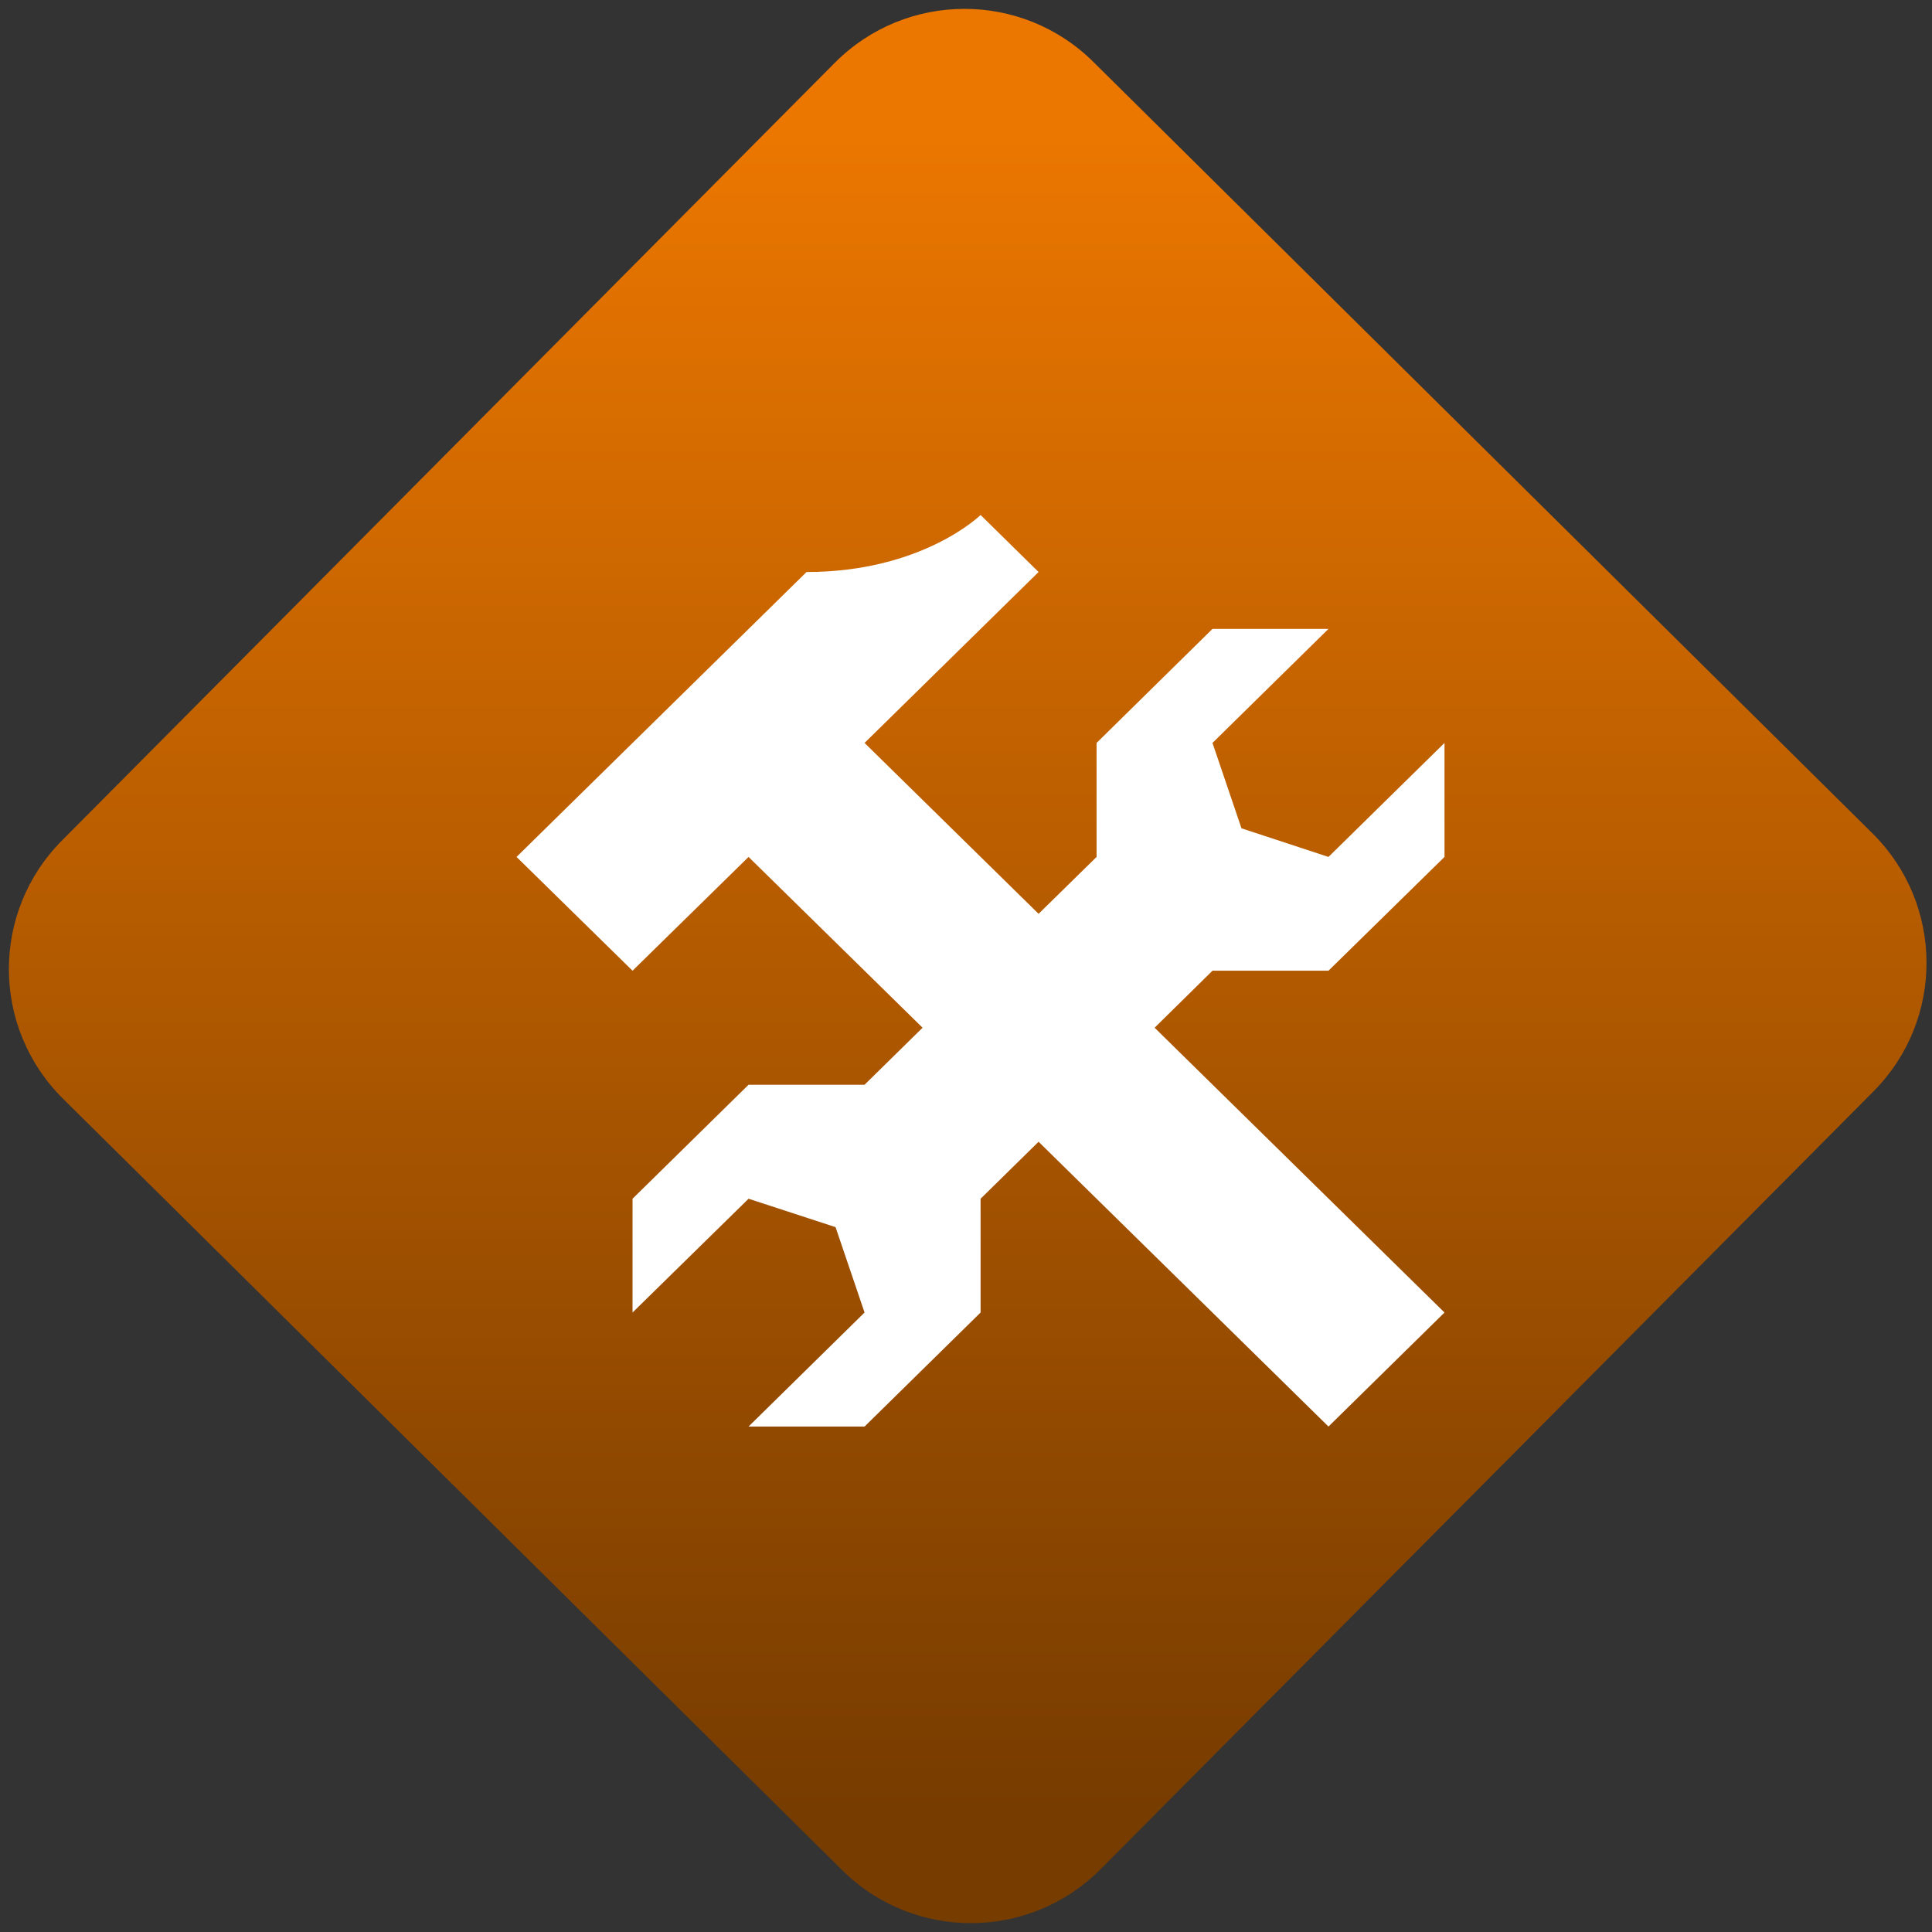 <svg width="64" height="64" viewBox="0 0 64 64" version="1.1"><rect x="0" y="0" width="64" height="64" fill="#333333" stroke="none"/><defs><linearGradient id="linear-pattern-0" gradientUnits="userSpaceOnUse" x1="0" y1="0" x2="0" y2="1" gradientTransform="matrix(60, 0, 0, 56, 0, 4)"><stop offset="0" stop-color="#ec7700" stop-opacity="1"/><stop offset="1" stop-color="#773c00" stop-opacity="1"/></linearGradient></defs><path fill="url(#linear-pattern-0)" fill-opacity="1" d="M 36.219 2.051 L 62.027 27.605 C 64.402 29.957 64.418 33.785 62.059 36.156 L 36.461 61.918 C 34.105 64.289 30.27 64.305 27.895 61.949 L 2.086 36.395 C -0.289 34.043 -0.305 30.215 2.051 27.844 L 27.652 2.082 C 30.008 -0.289 33.844 -0.305 36.219 2.051 Z M 36.219 2.051 " /><g transform="matrix(1.008,0,0,1.003,16.221,16.077)"><path fill-rule="nonzero" fill="rgb(100%, 100%, 100%)" fill-opacity="1" d="M 16.133 0.98 C 16.133 0.98 14.227 2.863 10.414 2.863 L 0.883 12.273 L 4.695 16.031 L 8.508 12.273 L 14.227 17.914 L 12.32 19.797 L 8.508 19.797 L 4.695 23.562 L 4.695 27.32 L 8.508 23.562 L 11.367 24.5 L 12.32 27.32 L 8.508 31.086 L 12.32 31.086 L 16.133 27.32 L 16.133 23.562 L 18.039 21.68 L 27.566 31.086 L 31.379 27.32 L 21.852 17.914 L 23.754 16.031 L 27.566 16.031 L 31.379 12.273 L 31.379 8.508 L 27.566 12.273 L 24.707 11.328 L 23.754 8.508 L 27.566 4.742 L 23.754 4.742 L 19.945 8.508 L 19.945 12.273 L 18.039 14.152 L 12.32 8.508 L 18.039 2.863 Z M 16.133 0.98 "/></g></svg>
